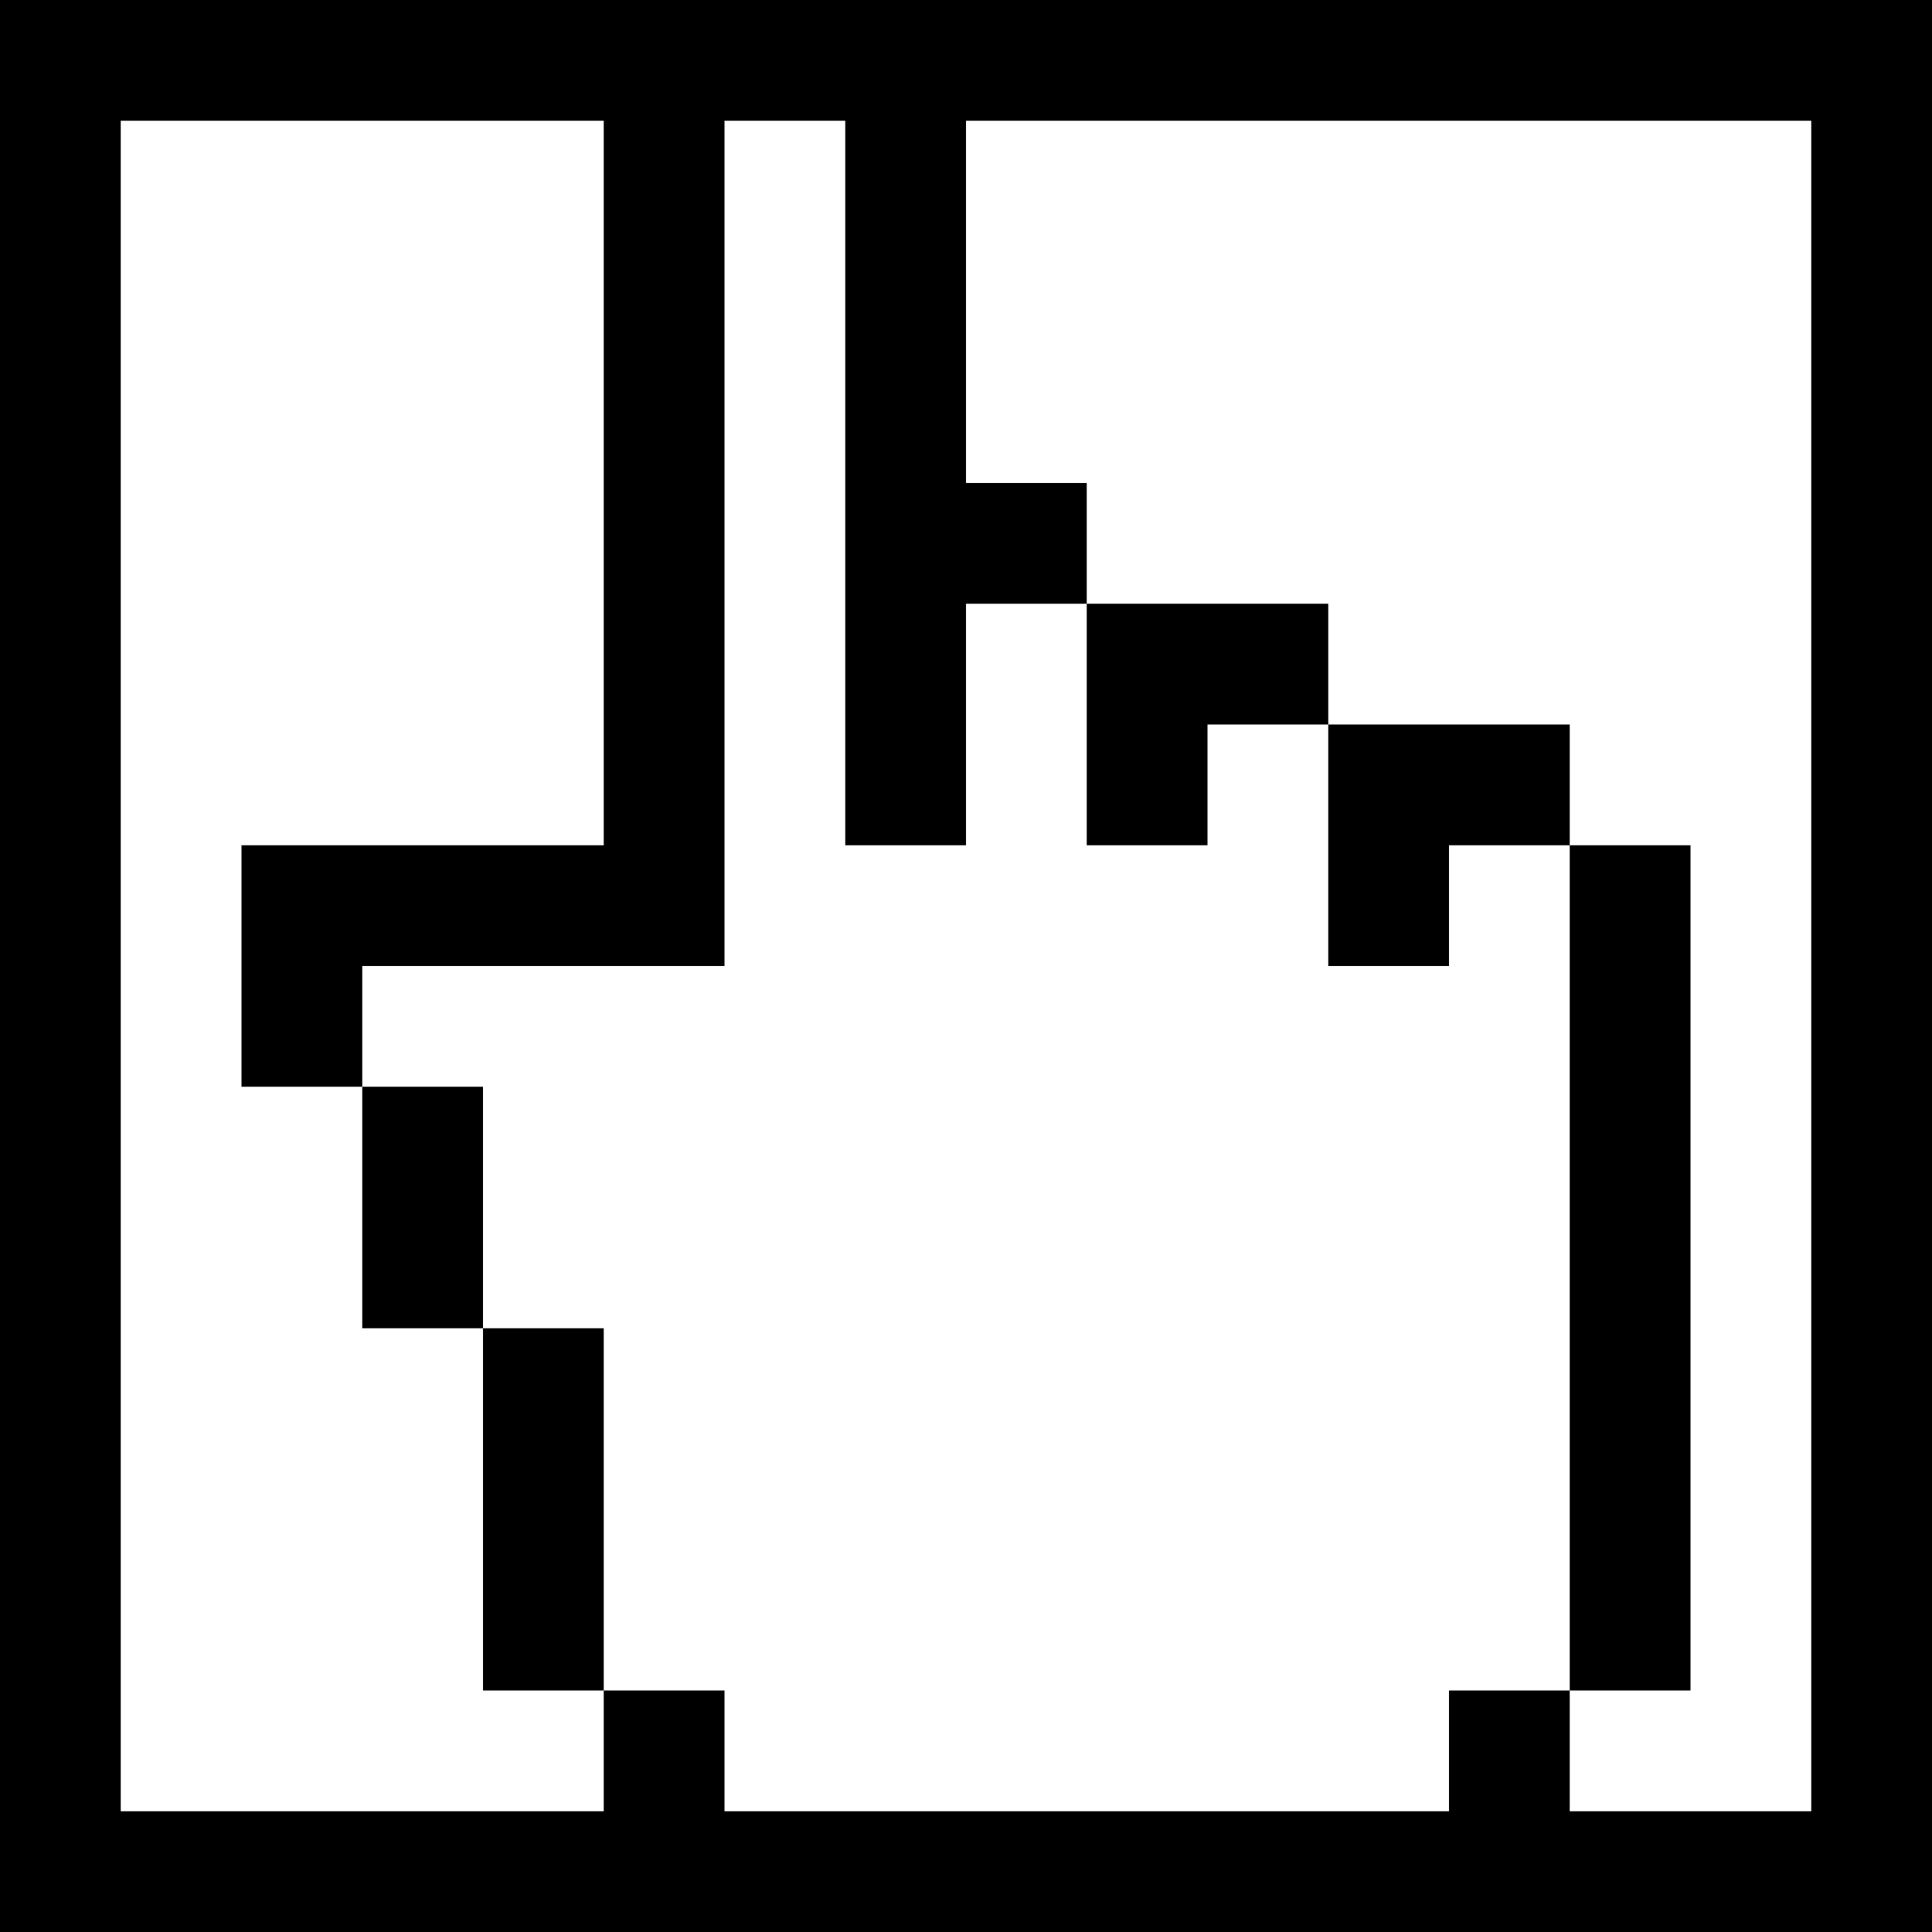 <?xml version="1.0" standalone="no"?>
<!DOCTYPE svg PUBLIC "-//W3C//DTD SVG 20010904//EN"
 "http://www.w3.org/TR/2001/REC-SVG-20010904/DTD/svg10.dtd">
<svg version="1.0" xmlns="http://www.w3.org/2000/svg"
 width="1024pt" height="1024pt" viewBox="0 0 1024 1024"
 preserveAspectRatio="xMidYMid meet">
<g transform="translate(0,1024) scale(0.1,-0.1)"
fill="#000000" stroke="none">
<path d="M0 5120 l0 -5120 5120 0 5120 0 0 5120 0 5120 -5120 0 -5120 0 0
-5120z m3200 2560 l0 -1920 -960 0 -960 0 0 -640 0 -640 320 0 320 0 0 320 0
320 960 0 960 0 0 2240 0 2240 320 0 320 0 0 -1920 0 -1920 320 0 320 0 0 640
0 640 320 0 320 0 0 320 0 320 -320 0 -320 0 0 960 0 960 2240 0 2240 0 0
-4480 0 -4480 -640 0 -640 0 0 320 0 320 -320 0 -320 0 0 -320 0 -320 -1920 0
-1920 0 0 320 0 320 -320 0 -320 0 0 -320 0 -320 -1280 0 -1280 0 0 4480 0
4480 1280 0 1280 0 0 -1920z"/>
<path d="M5760 6400 l0 -640 320 0 320 0 0 320 0 320 320 0 320 0 0 -640 0
-640 320 0 320 0 0 320 0 320 320 0 320 0 0 -2240 0 -2240 320 0 320 0 0 2240
0 2240 -320 0 -320 0 0 320 0 320 -640 0 -640 0 0 320 0 320 -640 0 -640 0 0
-640z"/>
<path d="M1920 3840 l0 -640 320 0 320 0 0 -960 0 -960 320 0 320 0 0 960 0
960 -320 0 -320 0 0 640 0 640 -320 0 -320 0 0 -640z"/>
</g>
</svg>
